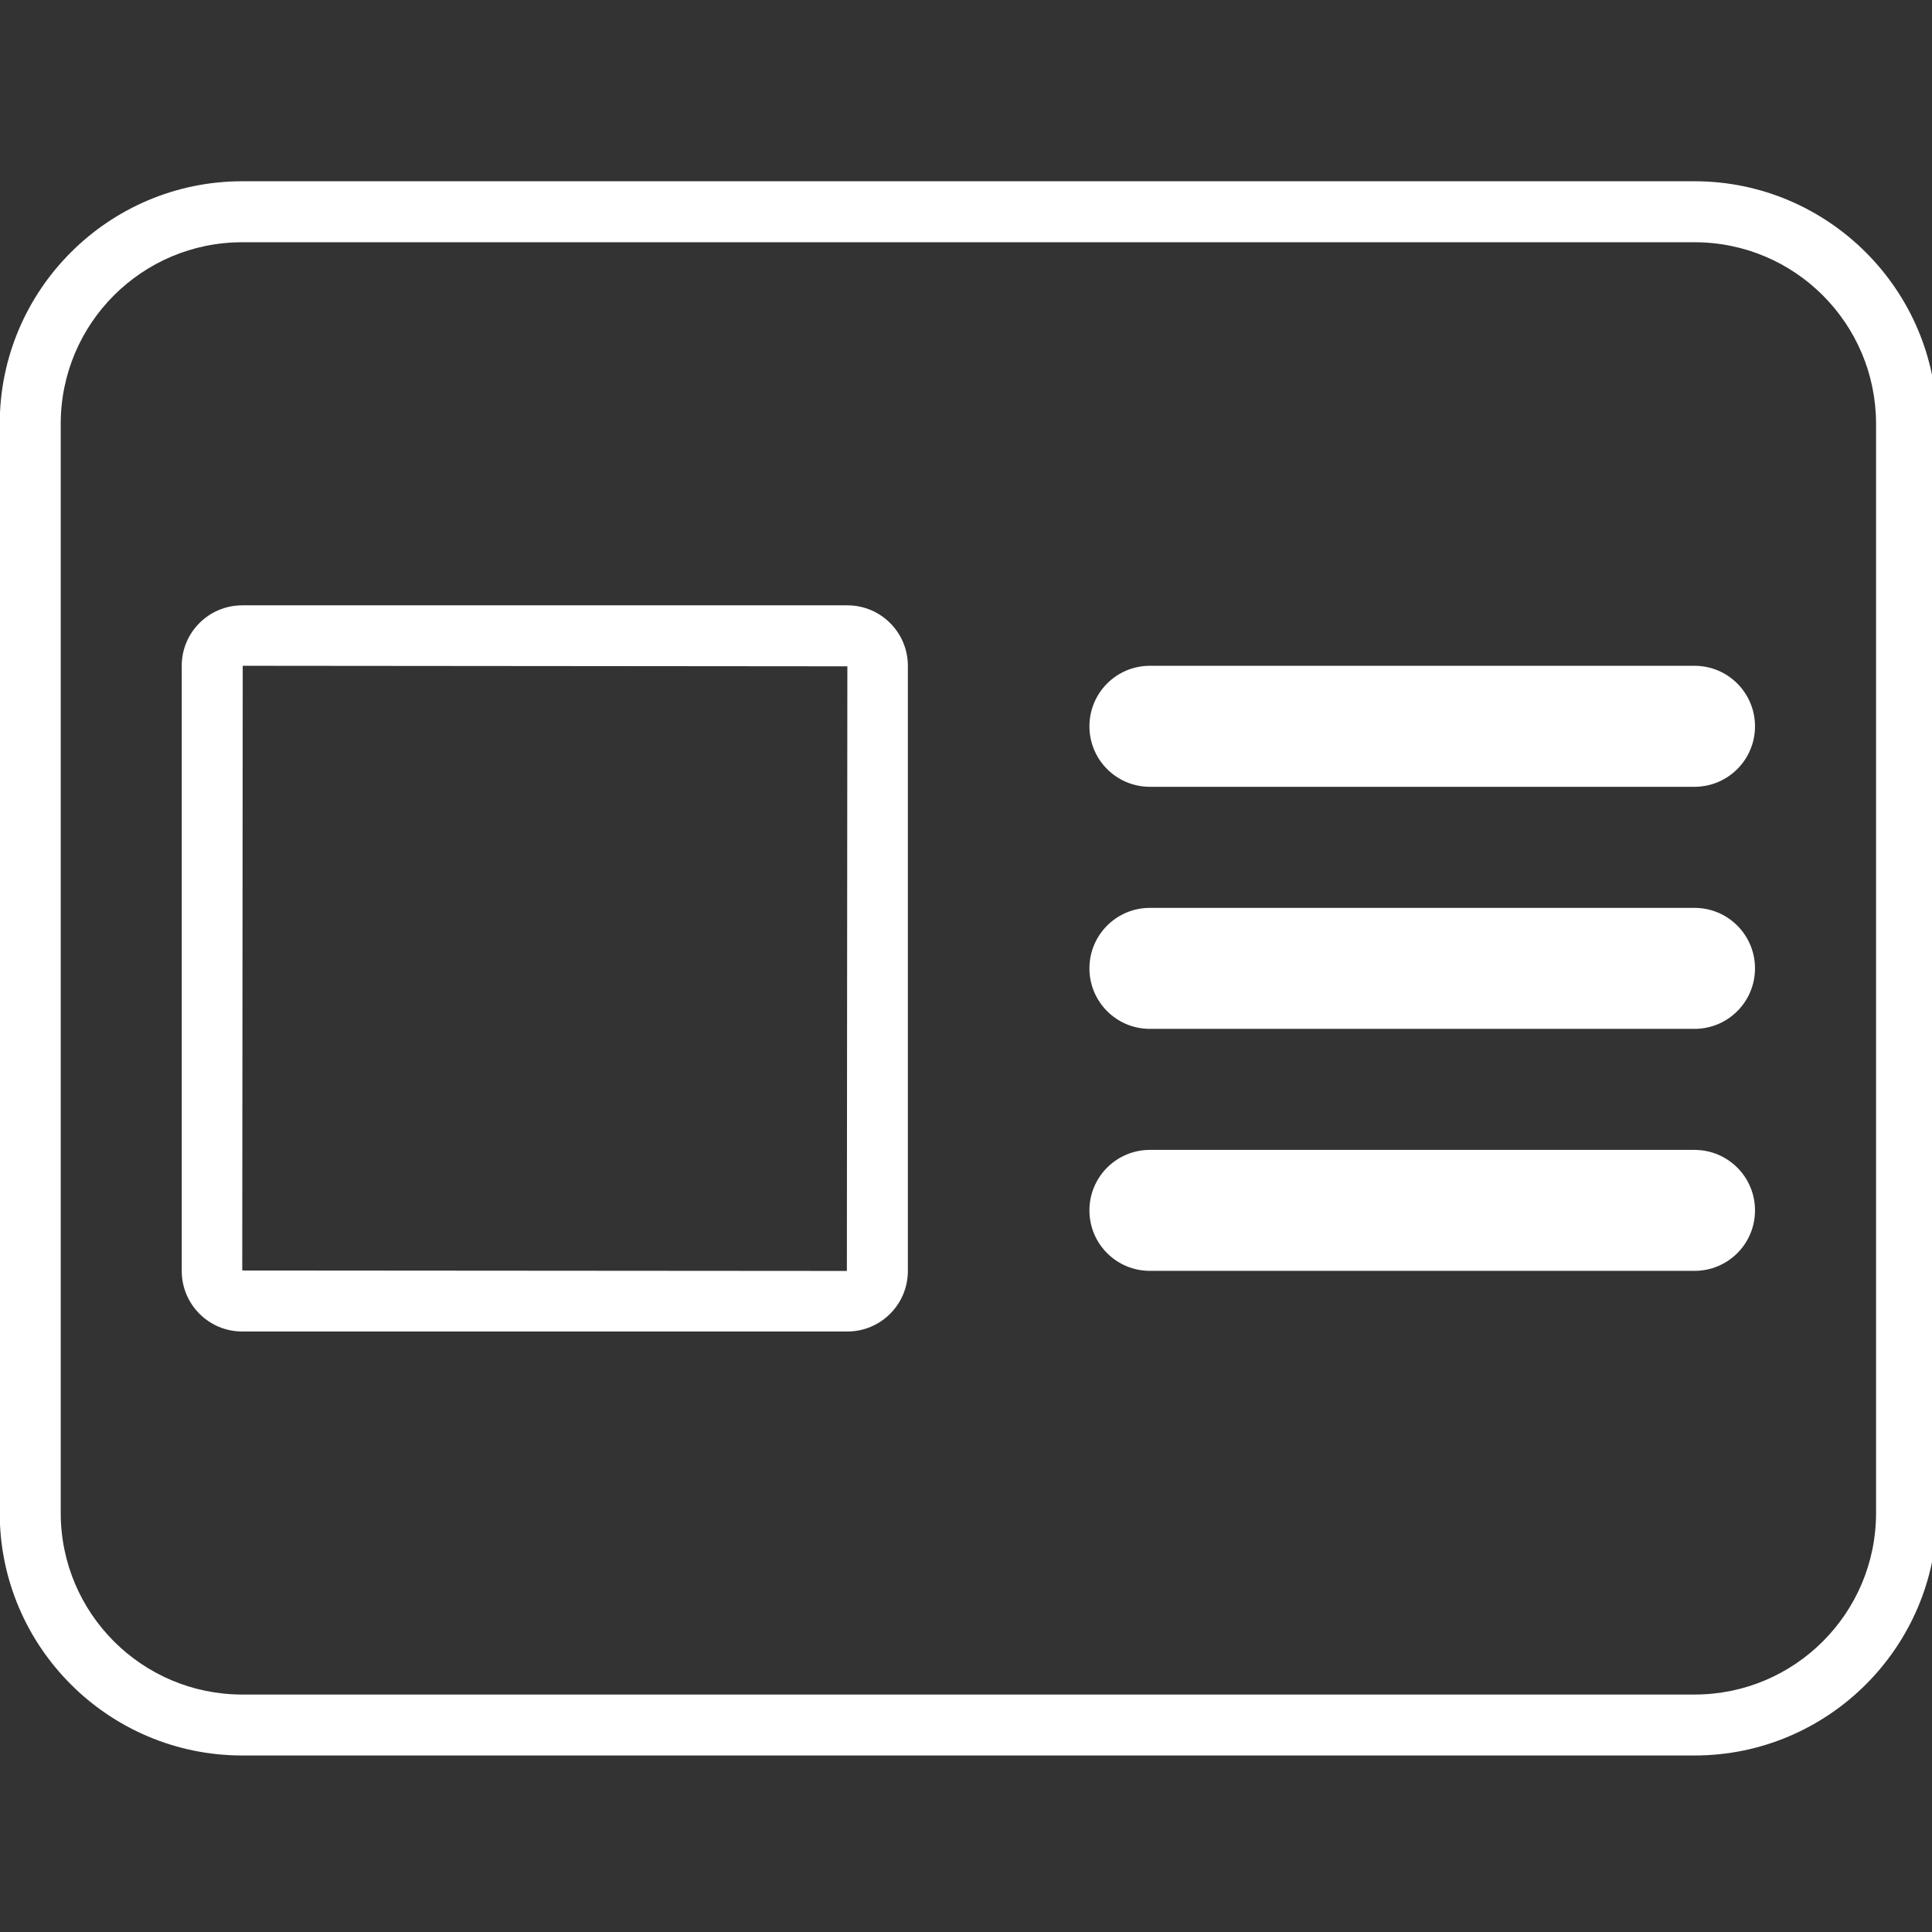 <?xml version="1.0" standalone="no"?><!DOCTYPE svg PUBLIC "-//W3C//DTD SVG 1.1//EN" "http://www.w3.org/Graphics/SVG/1.1/DTD/svg11.dtd"><svg t="1489884148828" class="icon" style="" viewBox="0 0 1024 1024" version="1.1" xmlns="http://www.w3.org/2000/svg" p-id="2918" xmlns:xlink="http://www.w3.org/1999/xlink" width="16" height="16"><rect x="0" y="0" width="1024" height="1024" fill="#333333" stroke="none"/><defs><style type="text/css"></style></defs><path d="M898.118 128.396c53.178 0 96.186 43.078 96.233 96.209L994.351 801.908c0 53.132-43.055 96.233-96.186 96.233L128.396 898.141C75.264 898.141 32.186 855.04 32.186 801.908L32.186 224.605C32.186 171.473 75.264 128.396 128.396 128.396L898.118 128.396M128.396 705.722l320.721 0c17.711 0 32.07-14.359 32.07-32.093L481.187 352.908c0-17.711-14.359-32.07-32.07-32.07L128.396 320.838c-17.711 0-32.07 14.336-32.07 32.047l0 320.745C96.326 691.363 110.685 705.722 128.396 705.722M609.489 417.024l288.605 0c17.757 0 32.093-14.359 32.093-32.07 0-17.711-14.336-32.07-32.093-32.07L609.489 352.884c-17.757 0-32.07 14.359-32.07 32.07C577.42 402.665 591.732 417.024 609.489 417.024M609.489 545.327l288.605 0c17.757 0 32.093-14.359 32.093-32.07 0-17.711-14.336-32.07-32.093-32.07L609.489 481.187c-17.757 0-32.07 14.359-32.07 32.07C577.42 530.967 591.732 545.327 609.489 545.327M609.489 673.583l288.605 0c17.757 0 32.093-14.313 32.093-32.047s-14.336-32.07-32.093-32.07L609.489 609.466c-17.757 0-32.07 14.359-32.07 32.07S591.732 673.583 609.489 673.583M898.118 96.07 128.396 96.07c-70.865 0-128.535 57.67-128.535 128.535L-0.14 801.908c0 70.889 57.67 128.535 128.535 128.535l769.769 0c70.865 0 128.489-57.67 128.489-128.535L1026.653 224.605C1026.607 153.716 968.913 96.07 898.118 96.07L898.118 96.07zM448.861 673.629l-320.465-0.233 0 0L128.652 352.884l320.465 0.279L448.861 673.629 448.861 673.629z" p-id="2919" fill="#ffffff"></path></svg>